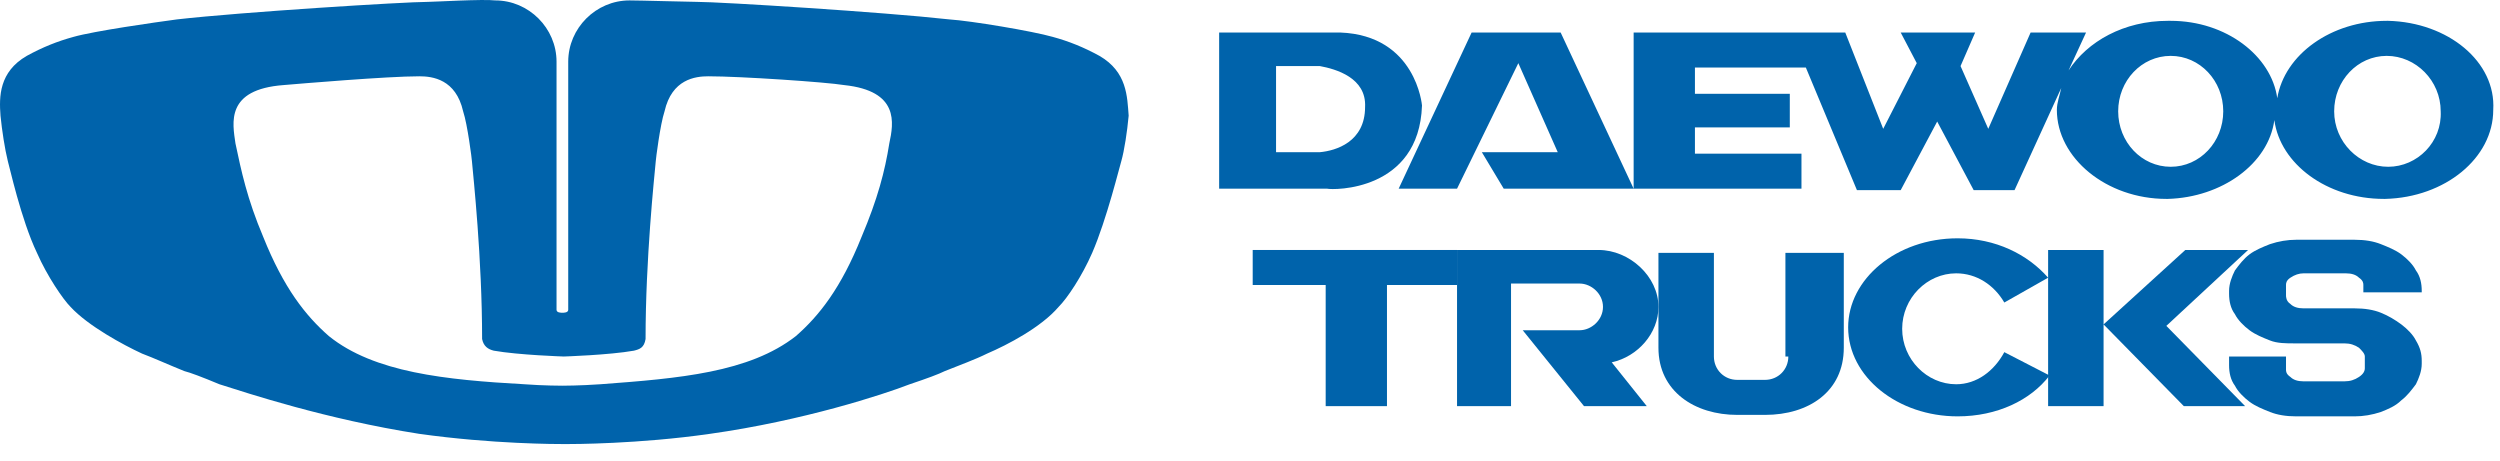 <svg width="114" height="21" viewBox="0 0 114 21" fill="none" xmlns="http://www.w3.org/2000/svg">
<path d="M50.136 2.548C49.404 2.148 48.738 1.882 48.006 1.682C47.074 1.416 44.279 0.95 43.281 0.884C40.286 0.551 32.832 0.085 31.767 0.085C31.435 0.085 29.172 0.019 28.706 0.019C27.175 0.019 25.911 1.283 25.911 2.814C25.911 2.88 25.911 3.013 25.911 3.08C25.911 6.341 25.911 12.796 25.911 14.127C25.911 14.261 25.711 14.261 25.645 14.261C25.578 14.261 25.378 14.261 25.378 14.127C25.378 12.73 25.378 6.141 25.378 3.013C25.378 2.947 25.378 2.88 25.378 2.814C25.378 1.283 24.114 0.019 22.583 0.019C22.051 -0.048 19.788 0.085 19.522 0.085C18.457 0.085 11.004 0.551 8.075 0.884C7.077 1.017 4.282 1.416 3.35 1.682C2.618 1.882 1.953 2.148 1.22 2.548C-0.044 3.28 -0.044 4.411 0.023 5.276C0.089 5.942 0.222 6.807 0.355 7.339C0.422 7.539 0.954 10.001 1.686 11.532C2.152 12.597 2.884 13.662 3.217 13.994C4.016 14.86 5.613 15.725 6.478 16.124C7.01 16.324 7.742 16.656 8.408 16.923C8.674 16.989 9.207 17.189 10.005 17.522C11.27 17.921 14.863 19.119 19.123 19.784C22.45 20.25 25.378 20.25 25.778 20.25C26.111 20.25 29.105 20.25 32.366 19.784C36.626 19.185 40.286 17.988 41.484 17.522C42.283 17.255 42.815 17.056 43.081 16.923C43.747 16.656 44.479 16.39 45.011 16.124C45.943 15.725 47.474 14.926 48.272 13.994C48.672 13.595 49.337 12.597 49.803 11.532C50.468 10.001 51.067 7.539 51.134 7.339C51.267 6.873 51.4 6.008 51.467 5.276C51.4 4.411 51.4 3.28 50.136 2.548ZM40.552 6.541C40.353 7.805 40.02 9.07 39.288 10.8C38.356 13.129 37.358 14.394 36.293 15.325C34.163 16.989 30.969 17.255 27.375 17.522C26.443 17.588 25.645 17.588 25.645 17.588C25.645 17.588 24.78 17.588 23.914 17.522C20.321 17.322 17.06 16.989 14.996 15.325C13.932 14.394 12.934 13.129 12.002 10.8C11.27 9.07 11.004 7.805 10.737 6.541C10.604 5.609 10.271 4.078 12.934 3.879C13.732 3.812 17.659 3.479 19.123 3.479C19.722 3.479 20.787 3.612 21.119 5.077C21.319 5.675 21.519 7.273 21.519 7.339C21.585 8.071 21.984 11.798 21.984 15.459C22.051 15.791 22.251 15.924 22.517 15.991C23.648 16.191 25.711 16.257 25.711 16.257C25.711 16.257 27.774 16.191 28.906 15.991C29.172 15.924 29.372 15.858 29.438 15.459C29.438 11.798 29.837 8.071 29.904 7.339C29.904 7.273 30.104 5.675 30.303 5.077C30.636 3.612 31.701 3.479 32.3 3.479C33.764 3.479 37.691 3.745 38.489 3.879C41.018 4.145 40.752 5.609 40.552 6.541Z" fill="#0063AB"/>
<path fill-rule="evenodd" clip-rule="evenodd" d="M64.843 4.81C64.843 4.81 64.577 1.616 61.117 1.483H60.251H55.593V8.604H60.185H60.518C60.784 8.67 64.71 8.737 64.843 4.81ZM60.185 6.94C59.919 6.94 59.719 6.94 59.719 6.94H58.188V3.013H59.719C59.719 3.013 59.919 3.013 60.185 3.013C60.917 3.147 62.314 3.546 62.248 4.877C62.248 6.474 60.917 6.873 60.185 6.94Z" fill="#0063AB"/>
<path fill-rule="evenodd" clip-rule="evenodd" d="M108.901 0.95H108.834C106.305 0.95 104.175 2.481 103.843 4.478C103.576 2.548 101.513 0.95 98.984 0.95H98.851C96.855 0.95 95.191 1.882 94.326 3.213L95.124 1.483H92.596L90.665 5.875L89.401 3.013L90.067 1.483H86.672L87.404 2.88L85.874 5.875L84.144 1.483H74.494V8.604L71.166 1.483H67.106L63.779 8.604H66.441L69.236 2.88L71.033 6.94H67.572L68.57 8.604H74.494H82.147V7.006H77.289V5.809H81.615V4.278H77.289V3.08H82.347L84.676 8.67H86.672L88.336 5.542L90 8.67H91.863L93.993 4.012C93.927 4.344 93.793 4.677 93.793 5.01C93.793 7.206 96.056 9.07 98.785 9.07H98.851C101.314 9.003 103.443 7.472 103.71 5.476C103.976 7.472 106.105 9.07 108.701 9.07H108.767C111.496 9.003 113.692 7.206 113.692 5.01C113.825 2.814 111.629 1.017 108.901 0.95ZM98.984 7.605C97.653 7.605 96.589 6.474 96.589 5.076C96.589 3.679 97.653 2.548 98.984 2.548C100.315 2.548 101.38 3.679 101.38 5.076C101.38 6.474 100.315 7.605 98.984 7.605ZM108.901 7.605C107.57 7.605 106.438 6.474 106.438 5.076C106.438 3.679 107.503 2.548 108.834 2.548C110.165 2.548 111.296 3.679 111.296 5.076C111.363 6.474 110.232 7.605 108.901 7.605Z" fill="#0063AB"/>
<path d="M81.548 16.257C81.548 16.856 81.082 17.322 80.483 17.322H79.219C78.62 17.322 78.154 16.856 78.154 16.257V11.532H75.625V15.858C75.625 17.854 77.289 18.919 79.219 18.919H80.483C82.48 18.919 84.077 17.854 84.077 15.858V11.532H81.415V16.257H81.548Z" fill="#0063AB"/>
<path d="M102.512 11.399H99.65L95.923 14.793V11.399H93.394V18.52H95.923V14.793L99.583 18.52H102.378L98.785 14.86L102.512 11.399Z" fill="#0063AB"/>
<path d="M110.431 13.395V13.262C110.431 12.93 110.365 12.597 110.165 12.331C110.032 12.064 109.766 11.798 109.5 11.598C109.233 11.399 108.901 11.266 108.568 11.133C108.235 11 107.836 10.933 107.37 10.933H106.305H105.906H104.708C104.309 10.933 103.909 11 103.51 11.133C103.177 11.266 102.844 11.399 102.578 11.598C102.312 11.798 102.112 12.064 101.913 12.331C101.78 12.597 101.646 12.93 101.646 13.262V13.395C101.646 13.728 101.713 14.061 101.913 14.327C102.046 14.593 102.312 14.86 102.578 15.059C102.844 15.259 103.177 15.392 103.51 15.525C103.843 15.658 104.242 15.658 104.641 15.658H105.839H106.239H106.904C107.17 15.658 107.37 15.725 107.57 15.858C107.703 15.991 107.836 16.124 107.836 16.257V16.79C107.836 16.923 107.769 17.056 107.57 17.189C107.37 17.322 107.17 17.389 106.904 17.389H106.239H105.839H105.041C104.774 17.389 104.575 17.322 104.442 17.189C104.242 17.056 104.242 16.923 104.242 16.856V16.257H101.646V16.656C101.646 16.989 101.713 17.322 101.913 17.588C102.046 17.854 102.312 18.12 102.578 18.32C102.844 18.52 103.177 18.653 103.51 18.786C103.843 18.919 104.242 18.986 104.708 18.986H105.906H106.305H107.37C107.769 18.986 108.169 18.919 108.568 18.786C108.901 18.653 109.233 18.52 109.5 18.254C109.766 18.054 109.965 17.788 110.165 17.522C110.298 17.255 110.431 16.923 110.431 16.59V16.457C110.431 16.124 110.365 15.858 110.165 15.525C110.032 15.259 109.766 14.993 109.5 14.793C109.233 14.593 108.901 14.394 108.568 14.261C108.235 14.127 107.836 14.061 107.37 14.061H106.305H105.906H105.041C104.774 14.061 104.575 13.994 104.442 13.861C104.242 13.728 104.242 13.528 104.242 13.462V12.996C104.242 12.93 104.242 12.796 104.442 12.663C104.641 12.53 104.841 12.464 105.041 12.464H105.906H106.305H106.971C107.237 12.464 107.436 12.53 107.57 12.663C107.769 12.796 107.769 12.93 107.769 12.996V13.329H110.431V13.395Z" fill="#0063AB"/>
<path d="M89.201 17.522C87.87 17.522 86.739 16.39 86.739 14.993C86.739 13.595 87.87 12.464 89.201 12.464C90.133 12.464 90.931 12.996 91.397 13.795L93.394 12.663C92.462 11.598 90.998 10.867 89.268 10.867C86.473 10.867 84.276 12.73 84.276 14.926C84.276 17.189 86.539 18.986 89.268 18.986C91.065 18.986 92.595 18.254 93.46 17.122L91.397 16.058C90.931 16.923 90.133 17.522 89.201 17.522Z" fill="#0063AB"/>
<path d="M57.123 12.996H60.451V18.52H63.246V12.996H66.441V11.399H57.123V12.996Z" fill="#0063AB"/>
<path d="M75.625 13.994C75.625 12.597 74.294 11.399 72.896 11.399H68.903H66.441V18.52H68.903V12.93H72.031C72.564 12.93 73.096 13.395 73.096 13.994C73.096 14.593 72.564 15.059 72.031 15.059H70.9H69.436L72.231 18.52H75.093L73.495 16.523C74.693 16.257 75.625 15.192 75.625 13.994Z" fill="#0063AB"/>
</svg>
